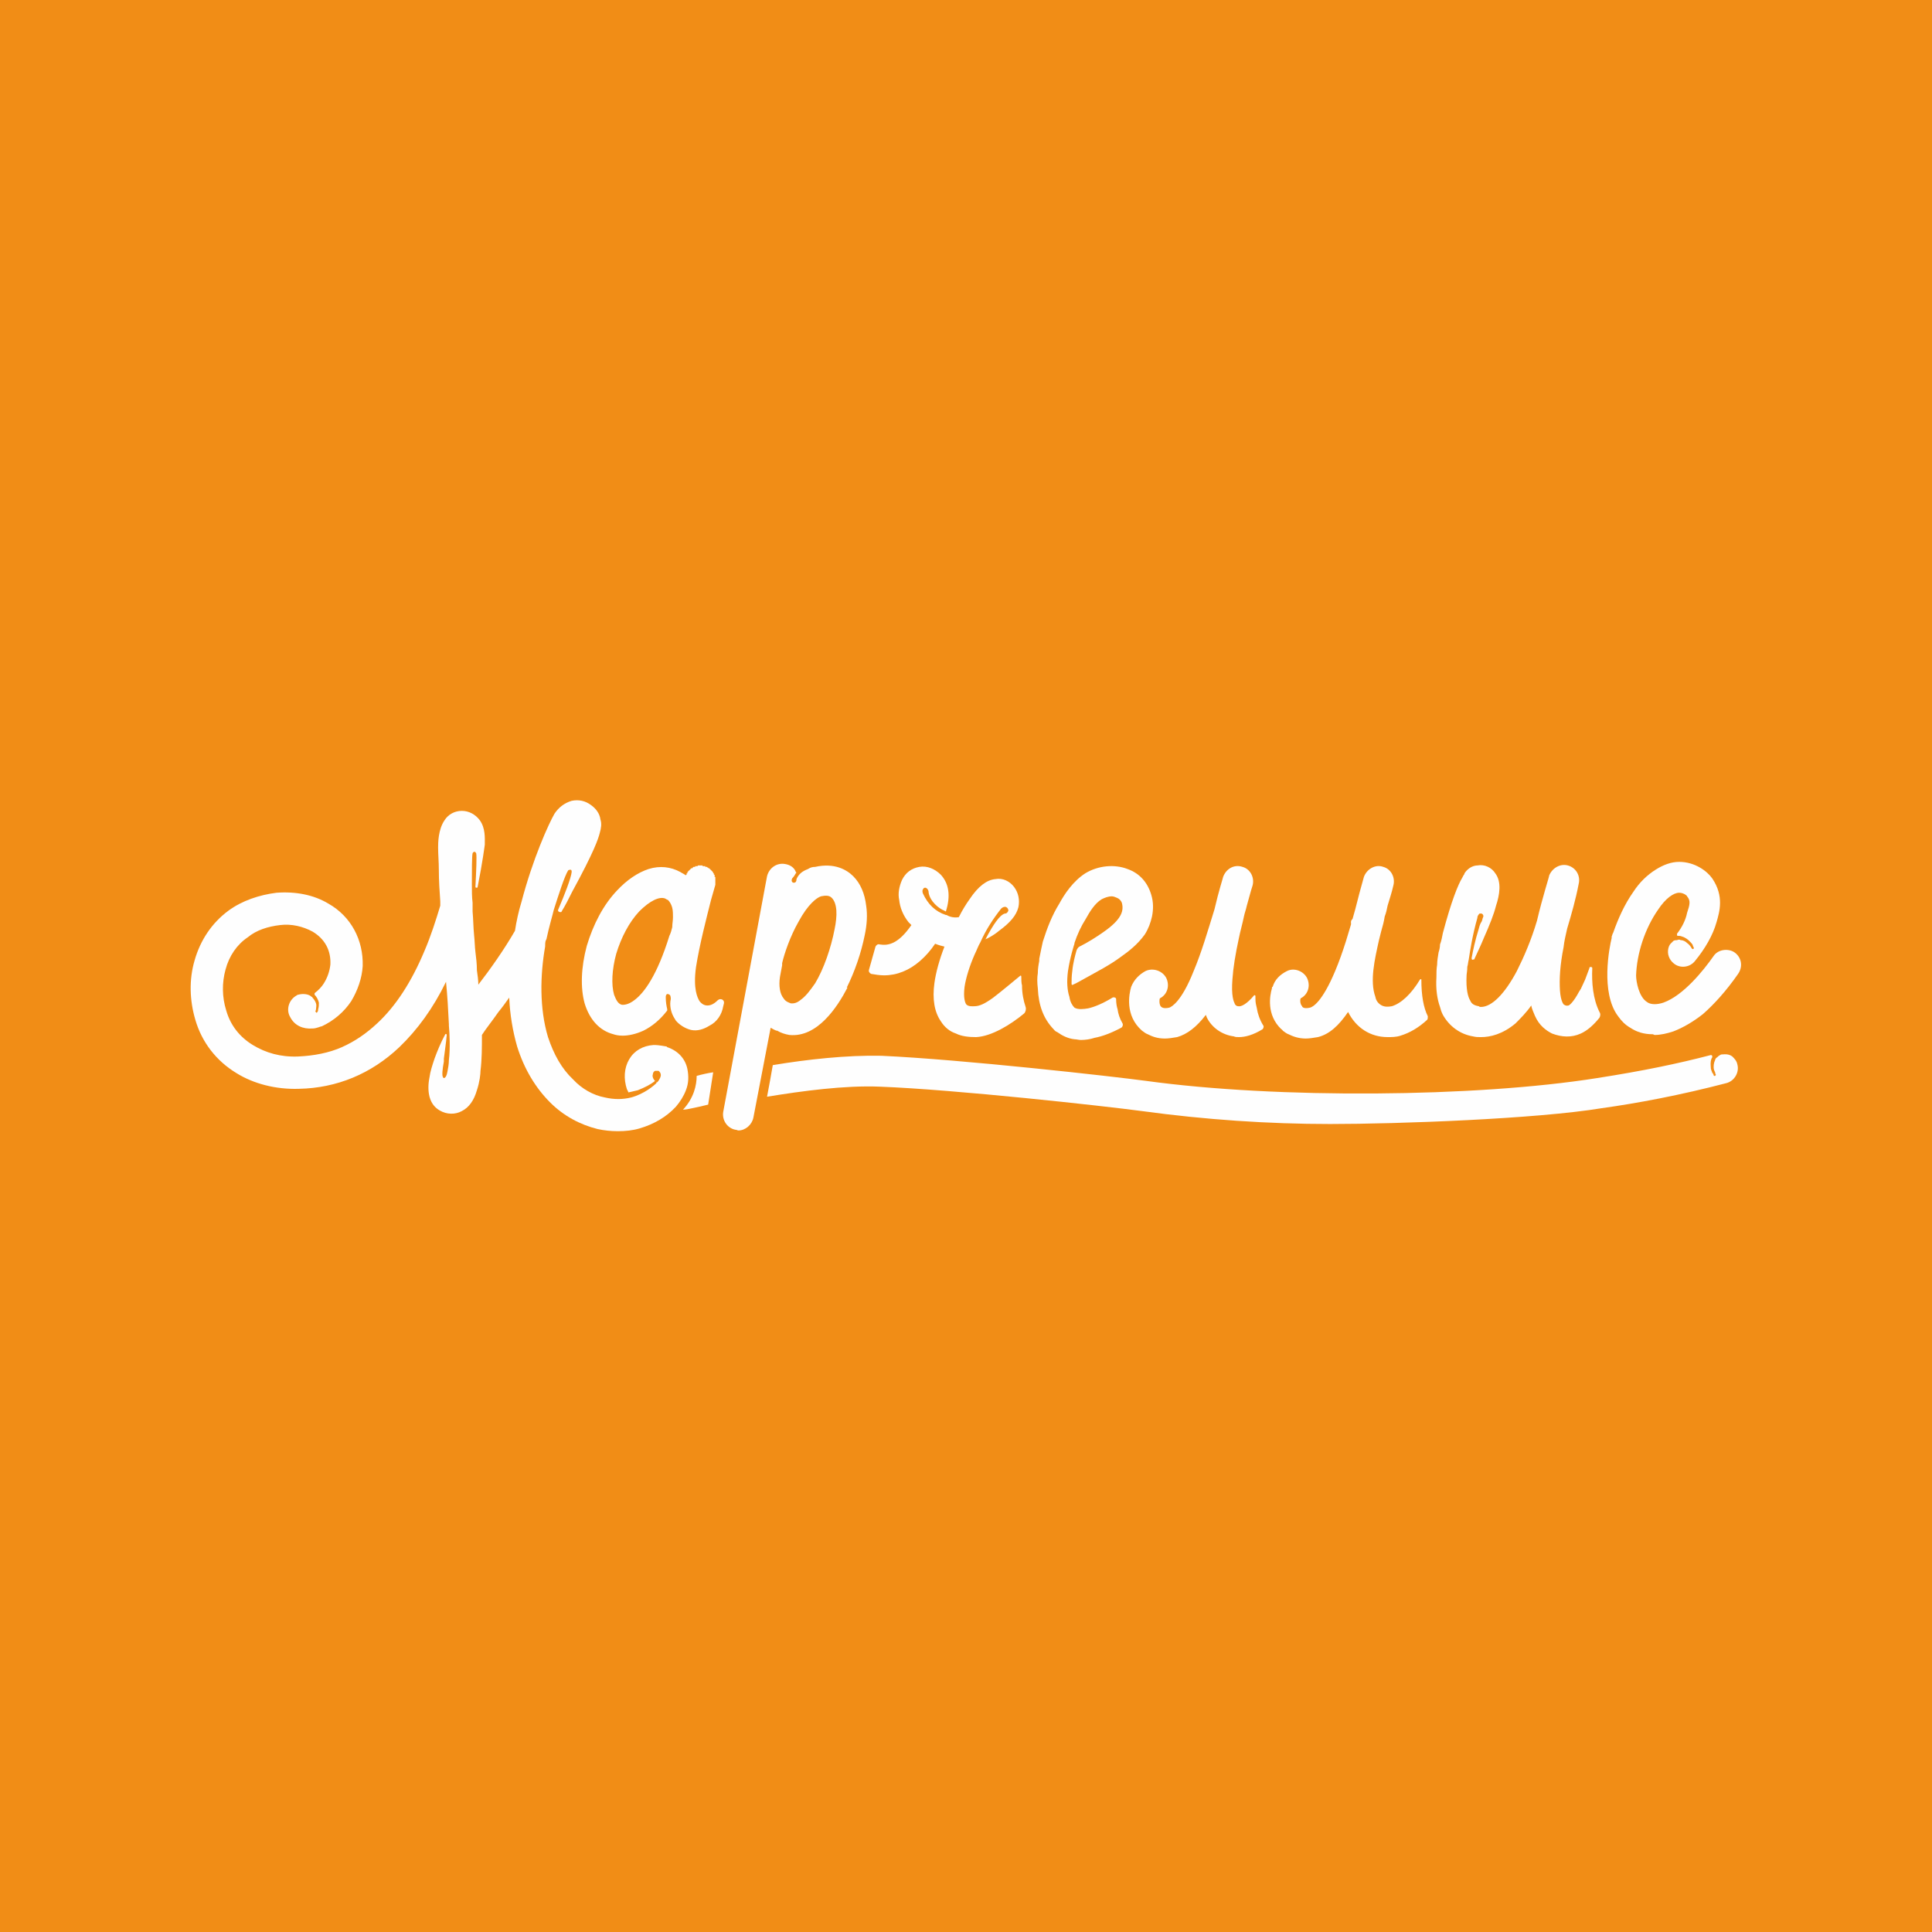 <?xml version="1.0" encoding="UTF-8"?>
<!DOCTYPE svg PUBLIC "-//W3C//DTD SVG 1.1//EN" "http://www.w3.org/Graphics/SVG/1.1/DTD/svg11.dtd">
<!-- Creator: CorelDRAW -->
<svg xmlns="http://www.w3.org/2000/svg" xml:space="preserve" width="160px" height="160px" version="1.1" style="shape-rendering:geometricPrecision; text-rendering:geometricPrecision; image-rendering:optimizeQuality; fill-rule:evenodd; clip-rule:evenodd"
viewBox="0 0 26.9 26.9"
 xmlns:xlink="http://www.w3.org/1999/xlink"
 xmlns:xodm="http://www.corel.com/coreldraw/odm/2003">
 <defs>
  <style type="text/css">
   <![CDATA[
    .fil0 {fill:#F18D16}
    .fil1 {fill:#FEFEFE;fill-rule:nonzero}
   ]]>
  </style>
 </defs>
 <g id="Слой_x0020_1">
  <rect class="fil0" width="26.9" height="26.9"/>
  <g id="_2892743446144">
   <path class="fil1" d="M17.5 14.04c-0.01,-0.04 -0.02,-0.08 -0.02,-0.13 0,-0.01 0,-0.02 0,-0.04 0,-0.01 -0.01,-0.02 -0.02,-0.01 0,0 0,0 0,0 -0.1,0.12 -0.18,0.16 -0.22,0.15 -0.03,0 -0.05,-0.03 -0.05,-0.04 -0.01,-0.02 -0.05,-0.1 -0.03,-0.34 0.01,-0.15 0.04,-0.34 0.09,-0.57 0.02,-0.1 0.05,-0.2 0.07,-0.3 0.01,-0.05 0.03,-0.1 0.04,-0.15 0.03,-0.1 0.05,-0.19 0.08,-0.28 0.03,-0.11 -0.03,-0.23 -0.14,-0.26 -0.12,-0.04 -0.23,0.03 -0.27,0.14 0,0.01 -0.06,0.19 -0.12,0.45 -0.09,0.29 -0.18,0.6 -0.29,0.86 -0.17,0.43 -0.31,0.5 -0.34,0.51 -0.09,0.02 -0.11,-0.01 -0.12,-0.02 -0.02,-0.03 -0.02,-0.09 -0.01,-0.11 0.1,-0.05 0.14,-0.17 0.09,-0.28 -0.05,-0.1 -0.18,-0.15 -0.29,-0.1 -0.09,0.05 -0.16,0.12 -0.2,0.22 -0.03,0.1 -0.09,0.4 0.15,0.61 0.03,0.02 0.05,0.04 0.08,0.05 0.06,0.03 0.13,0.06 0.24,0.06 0.05,0 0.11,-0.01 0.17,-0.02 0.14,-0.04 0.27,-0.14 0.4,-0.31 0,0.01 0.01,0.02 0.01,0.03 0.07,0.15 0.22,0.25 0.38,0.27 0.02,0.01 0.04,0.01 0.07,0.01 0.09,0 0.2,-0.03 0.33,-0.11 0.01,-0.01 0.02,-0.04 0.01,-0.05 -0.05,-0.08 -0.08,-0.17 -0.09,-0.24z"/>
   <path class="fil1" d="M24.15 13.26c-0.09,-0.06 -0.23,-0.04 -0.29,0.05 -0.14,0.2 -0.42,0.55 -0.7,0.65 -0.09,0.03 -0.18,0.03 -0.23,-0.01 -0.11,-0.07 -0.15,-0.28 -0.15,-0.37 0.01,-0.3 0.12,-0.65 0.31,-0.92 0.1,-0.15 0.21,-0.23 0.29,-0.23 0,0 0,0 0,0 0.06,0 0.11,0.04 0.11,0.05 0.05,0.06 0.04,0.11 0,0.23 -0.02,0.1 -0.07,0.2 -0.14,0.29 0,0.01 0,0.01 0,0.02 0,0 0,0.01 0.01,0.01 0.02,0 0.04,0 0.06,0.01 0.04,0.01 0.08,0.04 0.1,0.06 0.02,0.02 0.04,0.04 0.05,0.06 0,0 0,0 0,0.01 0,0 0,0 0,0 0.01,0.01 0.01,0.02 0.01,0.02 0.01,0.01 0,0.02 0,0.02 -0.01,0.01 -0.02,0 -0.02,0 0,0 -0.01,-0.01 -0.02,-0.03 -0.01,-0.01 -0.02,-0.03 -0.05,-0.05 -0.02,-0.02 -0.05,-0.04 -0.09,-0.04 -0.01,-0.01 -0.03,-0.01 -0.05,0 -0.02,0 -0.03,0 -0.05,0.01 0,0 0,0 0,0 -0.01,0.01 -0.02,0.02 -0.04,0.04 0,0 0,0 0,0 0,0 -0.02,0.02 -0.03,0.06 -0.02,0.08 0.01,0.16 0.07,0.21 0.09,0.08 0.23,0.06 0.3,-0.03 0.14,-0.17 0.25,-0.36 0.3,-0.54 0.04,-0.14 0.11,-0.36 -0.06,-0.61 -0.07,-0.1 -0.24,-0.23 -0.46,-0.23l0 0c-0.11,0 -0.22,0.04 -0.33,0.11 -0.11,0.07 -0.22,0.17 -0.31,0.31 -0.12,0.17 -0.21,0.37 -0.28,0.57 -0.01,0.01 -0.01,0.03 -0.02,0.05 0,0.01 0,0.01 0,0.02 -0.03,0.12 -0.16,0.76 0.09,1.09l0 0c0.05,0.07 0.1,0.12 0.17,0.16 0.09,0.06 0.19,0.09 0.31,0.09 0.01,0 0.02,0.01 0.03,0.01 0.08,0 0.17,-0.02 0.26,-0.05 0.13,-0.05 0.27,-0.13 0.41,-0.24 0.16,-0.14 0.33,-0.33 0.49,-0.56 0.07,-0.1 0.05,-0.23 -0.05,-0.3z"/>
   <path class="fil1" d="M15.56 14.05c-0.01,-0.03 -0.02,-0.08 -0.02,-0.14l0 0c0,-0.02 -0.03,-0.03 -0.05,-0.02 -0.13,0.08 -0.25,0.13 -0.34,0.15 -0.06,0.01 -0.14,0.02 -0.19,-0.01 -0.03,-0.03 -0.06,-0.08 -0.07,-0.15 -0.03,-0.09 -0.04,-0.21 -0.02,-0.36 0.03,-0.2 0.09,-0.38 0.09,-0.38 0,0 0,0 0,-0.01 0.04,-0.12 0.09,-0.23 0.16,-0.34 0.05,-0.09 0.12,-0.21 0.22,-0.27 0.04,-0.02 0.09,-0.04 0.14,-0.04 0.02,0 0.05,0.01 0.07,0.02 0.03,0.01 0.06,0.04 0.07,0.07 0.03,0.11 0,0.23 -0.26,0.41 -0.1,0.07 -0.21,0.14 -0.33,0.2 -0.02,0.01 -0.03,0.03 -0.04,0.05 -0.02,0.07 -0.05,0.18 -0.06,0.29 -0.01,0.07 -0.01,0.13 -0.01,0.18 0,0.01 0.01,0.02 0.02,0.01 0.05,-0.02 0.13,-0.07 0.17,-0.09 0.16,-0.09 0.34,-0.18 0.5,-0.3 0.1,-0.07 0.23,-0.17 0.33,-0.31 0.05,-0.08 0.08,-0.16 0.1,-0.25 0.02,-0.1 0.02,-0.2 -0.01,-0.3 -0.05,-0.17 -0.16,-0.3 -0.33,-0.36 -0.18,-0.07 -0.41,-0.05 -0.59,0.06 -0.17,0.11 -0.29,0.29 -0.36,0.42 -0.1,0.16 -0.17,0.34 -0.23,0.53 -0.01,0.05 -0.03,0.13 -0.05,0.24 0,0 0,0.01 0,0.02 0,0 0,0 0,0.01 -0.01,0.05 -0.02,0.11 -0.02,0.17 0,0 0,0 0,0 -0.01,0.06 -0.01,0.13 0,0.21 0.01,0.24 0.08,0.42 0.21,0.56 0,0 0,0 0,0 0.02,0.02 0.03,0.04 0.06,0.05 0.07,0.05 0.15,0.09 0.24,0.1 0.03,0 0.06,0.01 0.09,0.01 0.06,0 0.13,-0.01 0.19,-0.03 0.11,-0.02 0.24,-0.07 0.37,-0.14 0.02,-0.01 0.03,-0.04 0.02,-0.06 -0.04,-0.07 -0.06,-0.13 -0.07,-0.2z"/>
   <path class="fil1" d="M24.12 14.71c-0.05,-0.04 -0.12,-0.03 -0.12,-0.03 0,0 0,0 0,0 -0.02,0 -0.04,0 -0.05,0.01 0,0 0,0 0,0 -0.02,0.01 -0.03,0.02 -0.04,0.03 -0.02,0.01 -0.03,0.03 -0.03,0.04 -0.02,0.04 -0.02,0.08 -0.02,0.1 0,0.03 0.01,0.05 0.02,0.07 0,0.02 0.01,0.03 0.01,0.03 0,0.01 0,0.01 -0.01,0.02 0,0 0,0 -0.01,0 0,0 -0.01,0 -0.01,-0.01 0,0 0,-0.01 -0.01,-0.02 0,0 0,-0.01 0,-0.01 0,0 -0.01,0 -0.01,0 0,-0.02 -0.02,-0.04 -0.02,-0.08 0,-0.02 -0.01,-0.07 0.01,-0.12 0,-0.01 0.01,-0.01 0.01,-0.02l0 0c0,-0.01 0,-0.02 0,-0.02 -0.01,-0.01 -0.01,-0.01 -0.02,-0.01 -0.46,0.12 -0.94,0.22 -1.58,0.32 -1.7,0.27 -4.46,0.29 -6.28,0.04 -0.44,-0.06 -2.57,-0.3 -3.69,-0.35 -0.48,-0.01 -1.03,0.05 -1.51,0.13 -0.02,0.12 -0.05,0.28 -0.08,0.44 0.49,-0.08 1.08,-0.16 1.57,-0.14 1.05,0.04 3.13,0.27 3.65,0.34 0.88,0.12 1.76,0.18 2.62,0.18 0.95,0 2.87,-0.07 3.78,-0.22 0.5,-0.07 1.09,-0.18 1.74,-0.35 0.11,-0.03 0.18,-0.15 0.15,-0.26 -0.01,-0.05 -0.04,-0.08 -0.07,-0.11z"/>
   <path class="fil1" d="M4.29 13.88c0,0 0,0 0,0 0,0 0.01,0 0.01,0 0,0 0,0 -0.01,0zm5.28 1c-0.03,-0.14 -0.13,-0.25 -0.28,-0.3 0,0 -0.01,-0.01 -0.01,-0.01 -0.02,0 -0.09,-0.02 -0.18,-0.02 -0.15,0.01 -0.27,0.08 -0.34,0.2 -0.07,0.12 -0.08,0.27 -0.03,0.42 0.01,0.01 0.01,0.02 0.02,0.04 0.04,-0.01 0.09,-0.02 0.13,-0.03 0.1,-0.04 0.18,-0.08 0.24,-0.13 -0.03,-0.03 -0.04,-0.07 -0.03,-0.09 0,-0.02 0.01,-0.04 0.03,-0.05 0.01,0 0.03,0 0.05,0 0.01,0.01 0.05,0.04 0.02,0.1 -0.01,0.02 -0.02,0.04 -0.04,0.06 0,0 0,0 0,0l0 0c0,0 0,0 -0.01,0 0,0 0,0 0,0 0,0 0,0.01 0,0.01 -0.04,0.04 -0.17,0.15 -0.35,0.2 0,0 0,0 0,0 -0.12,0.03 -0.24,0.03 -0.37,0 -0.16,-0.03 -0.32,-0.12 -0.44,-0.25 -0.16,-0.15 -0.27,-0.35 -0.35,-0.59 -0.12,-0.4 -0.11,-0.86 -0.04,-1.26 0,-0.03 0,-0.06 0.01,-0.09l0 0 0 0c0,0 0,0.01 0,0.01 0,0 0,-0.01 0.01,-0.03 0.03,-0.15 0.09,-0.35 0.1,-0.4 0.07,-0.22 0.15,-0.47 0.2,-0.55 0.01,-0.01 0.02,-0.01 0.04,-0.01 0,0 0,0 0,0 0.01,0.01 0.01,0.02 0.01,0.03 -0.01,0.09 -0.1,0.32 -0.19,0.53 0,0 0,0.01 0,0.01 0,0.01 0.02,0.02 0.03,0.02 0.01,0 0.02,0 0.02,-0.01 0.05,-0.08 0.1,-0.18 0.15,-0.28 0.3,-0.55 0.36,-0.73 0.38,-0.81 0.02,-0.07 0.03,-0.13 0.01,-0.19 -0.01,-0.08 -0.06,-0.15 -0.13,-0.2 -0.08,-0.06 -0.17,-0.08 -0.27,-0.06 -0.1,0.03 -0.18,0.09 -0.24,0.18 -0.08,0.14 -0.3,0.62 -0.46,1.23 -0.04,0.13 -0.07,0.27 -0.09,0.4 -0.15,0.26 -0.34,0.53 -0.51,0.75 0,-0.06 -0.01,-0.13 -0.02,-0.2 0,-0.09 -0.01,-0.17 -0.02,-0.25 -0.01,-0.08 -0.01,-0.16 -0.02,-0.25 -0.01,-0.1 -0.01,-0.21 -0.02,-0.32 0,-0.01 0,-0.03 0,-0.12 -0.01,-0.08 -0.01,-0.17 -0.01,-0.26 0,-0.18 0,-0.39 0.01,-0.43 0.01,-0.02 0.02,-0.02 0.03,-0.02 0.01,0 0.01,0.01 0.02,0.02 0.01,0.04 0,0.26 -0.01,0.46 0,0 0,0 0,0.01 0,0.01 0.01,0.01 0.02,0.01 0.01,0 0.01,-0.01 0.01,-0.01 0.07,-0.35 0.1,-0.59 0.1,-0.59 0,0 0,-0.01 0,-0.01 0,-0.08 0.01,-0.22 -0.07,-0.33 -0.06,-0.08 -0.15,-0.13 -0.25,-0.13 -0.1,0 -0.19,0.05 -0.24,0.13 -0.09,0.13 -0.09,0.32 -0.09,0.38 0,0.1 0.01,0.2 0.01,0.31 0,0.15 0.01,0.3 0.02,0.44 0,0.02 0,0.04 0,0.06 -0.06,0.2 -0.13,0.42 -0.22,0.63 -0.18,0.43 -0.4,0.77 -0.66,1.01 -0.15,0.14 -0.31,0.25 -0.49,0.33 -0.18,0.08 -0.39,0.12 -0.61,0.13 -0.24,0.01 -0.45,-0.05 -0.63,-0.16 -0.18,-0.11 -0.31,-0.27 -0.37,-0.48 -0.06,-0.19 -0.06,-0.39 -0.01,-0.57 0.05,-0.19 0.16,-0.35 0.31,-0.45 0.12,-0.1 0.28,-0.15 0.45,-0.17 0.16,-0.02 0.32,0.02 0.45,0.09 0.17,0.1 0.26,0.26 0.25,0.46 -0.01,0.09 -0.04,0.18 -0.09,0.26 -0.03,0.05 -0.08,0.1 -0.12,0.13 -0.01,0.01 -0.01,0.01 -0.01,0.01 0,0.01 0,0.01 0,0.02l0 0c0,0 0,0 0,0 0.03,0.03 0.05,0.07 0.06,0.11 0,0.03 0,0.06 -0.01,0.09 0,0.03 -0.01,0.04 -0.01,0.04 0,0 -0.01,0.01 -0.01,0.01 -0.01,0 -0.01,0 -0.01,-0.01 -0.01,0 -0.01,-0.01 -0.01,-0.01 0,0 0.01,-0.01 0.01,-0.03 0,-0.02 0.01,-0.05 0,-0.08 -0.01,-0.03 -0.03,-0.06 -0.05,-0.08 0,-0.01 -0.01,-0.01 -0.01,-0.01 -0.04,-0.04 -0.12,-0.05 -0.19,-0.03 0,0 -0.01,0 -0.02,0.01 -0.11,0.06 -0.15,0.2 -0.09,0.3 0.06,0.12 0.18,0.17 0.31,0.16 0.06,0 0.11,-0.03 0.13,-0.03 0.17,-0.08 0.31,-0.2 0.41,-0.35 0.09,-0.15 0.15,-0.32 0.16,-0.49 0.01,-0.36 -0.16,-0.69 -0.48,-0.87 -0.2,-0.12 -0.45,-0.17 -0.72,-0.15 -0.24,0.03 -0.48,0.11 -0.67,0.25 -0.23,0.17 -0.39,0.41 -0.47,0.69 -0.08,0.27 -0.07,0.56 0.01,0.83 0.09,0.31 0.29,0.57 0.57,0.74 0.24,0.15 0.55,0.23 0.87,0.22 0.53,-0.01 1.01,-0.21 1.4,-0.58 0.25,-0.24 0.47,-0.54 0.65,-0.91 0.02,0.2 0.03,0.39 0.04,0.59 0,0.01 0,0.02 0,0.02 0.01,0.11 0.02,0.32 0,0.48 0,0.05 -0.01,0.11 -0.02,0.16 -0.01,0.06 -0.03,0.09 -0.05,0.09l0 0c0,0 -0.01,0 -0.01,-0.01 -0.02,-0.02 -0.01,-0.11 0.01,-0.22 0,-0.01 0,-0.03 0,-0.04 0.01,-0.09 0.03,-0.21 0.04,-0.33 0,0 0,0 0,0 0,-0.01 -0.01,-0.02 -0.02,-0.01 0,0 0,0 0,0 -0.06,0.11 -0.11,0.23 -0.15,0.34 -0.03,0.09 -0.06,0.18 -0.07,0.26 -0.02,0.1 -0.02,0.19 0,0.27 0.03,0.11 0.09,0.16 0.14,0.19 0.1,0.06 0.22,0.06 0.31,0.01 0.1,-0.05 0.17,-0.15 0.21,-0.29 0.04,-0.12 0.05,-0.23 0.05,-0.27 0.02,-0.16 0.02,-0.33 0.02,-0.5 0.05,-0.08 0.14,-0.19 0.23,-0.32 0.05,-0.06 0.1,-0.13 0.15,-0.2 0.01,0.24 0.05,0.47 0.11,0.68 0.1,0.32 0.26,0.58 0.46,0.78 0.19,0.19 0.42,0.31 0.66,0.37 0.09,0.02 0.19,0.03 0.28,0.03 0.11,0 0.21,-0.01 0.31,-0.04 0.2,-0.06 0.37,-0.16 0.5,-0.3 0.06,-0.07 0.11,-0.15 0.14,-0.23 0.04,-0.1 0.04,-0.2 0.02,-0.3z"/>
   <path class="fil1" d="M9.7 14.98c0,0.13 -0.04,0.31 -0.19,0.47 0.04,0 0.08,-0.01 0.13,-0.02 0.05,-0.01 0.14,-0.03 0.22,-0.05l0.07 -0.45c-0.07,0.01 -0.16,0.03 -0.23,0.05z"/>
   <path class="fil1" d="M10.86 13.6l0.03 -0.16c0,-0.01 0,-0.02 0,-0.03 0.03,-0.13 0.11,-0.37 0.23,-0.58 0.13,-0.24 0.25,-0.33 0.31,-0.35 0.05,-0.01 0.11,-0.02 0.15,0.02 0.08,0.08 0.08,0.25 0.04,0.44 -0.05,0.26 -0.15,0.55 -0.27,0.75 -0.07,0.1 -0.13,0.18 -0.2,0.23 -0.07,0.06 -0.12,0.05 -0.14,0.05 -0.02,-0.01 -0.07,-0.02 -0.1,-0.07 -0.05,-0.06 -0.07,-0.17 -0.05,-0.3zm0.94 0.15c0,0 0,0 -0.01,0 0.11,-0.22 0.2,-0.48 0.25,-0.73 0.03,-0.14 0.04,-0.28 0.02,-0.41 -0.02,-0.17 -0.08,-0.31 -0.18,-0.41 -0.09,-0.09 -0.26,-0.19 -0.53,-0.13 -0.04,0 -0.07,0.01 -0.1,0.03 -0.08,0.03 -0.13,0.07 -0.16,0.14 0,0.04 -0.02,0.05 -0.03,0.05 0,0 -0.01,0 -0.01,0 -0.01,0 -0.01,0 -0.02,-0.01 -0.01,-0.01 -0.01,-0.03 0,-0.05 0.02,-0.02 0.04,-0.05 0.05,-0.07 0.01,-0.01 0.01,-0.01 0,-0.02 -0.02,-0.06 -0.08,-0.1 -0.15,-0.11 -0.11,-0.02 -0.22,0.05 -0.25,0.17l-0.03 0.16 0 0 -0.58 3.12c-0.02,0.12 0.06,0.23 0.17,0.25 0.02,0 0.03,0.01 0.04,0.01 0.1,0 0.19,-0.08 0.21,-0.18l0.24 -1.25c0.02,0.01 0.05,0.03 0.08,0.04 0.01,0 0.01,0 0.01,0 0.05,0.03 0.11,0.05 0.17,0.06 0.39,0.04 0.67,-0.39 0.81,-0.66z"/>
   <path class="fil1" d="M19.79 13.64c0,-0.01 -0.01,-0.01 -0.02,0l0 0c-0.12,0.2 -0.26,0.33 -0.39,0.37 -0.05,0.01 -0.1,0.01 -0.14,-0.01 -0.04,-0.02 -0.08,-0.06 -0.09,-0.12 -0.08,-0.22 -0.01,-0.52 0.05,-0.79 0.01,-0.04 0.02,-0.08 0.03,-0.12 0.02,-0.07 0.04,-0.14 0.05,-0.21 0.02,-0.05 0.03,-0.1 0.04,-0.15 0.03,-0.1 0.06,-0.19 0.08,-0.28 0.03,-0.11 -0.03,-0.23 -0.14,-0.26 -0.11,-0.04 -0.23,0.03 -0.27,0.14 -0.04,0.14 -0.08,0.29 -0.12,0.45 -0.08,0.29 -0.17,0.6 -0.28,0.86 -0.18,0.43 -0.31,0.5 -0.35,0.51 -0.09,0.02 -0.11,-0.01 -0.11,-0.02 -0.03,-0.03 -0.03,-0.09 -0.02,-0.11 0.1,-0.05 0.14,-0.17 0.09,-0.28 -0.05,-0.1 -0.18,-0.15 -0.28,-0.1 -0.1,0.05 -0.17,0.12 -0.2,0.22 0,0 -0.01,0 -0.01,0.01 0,0 0,0 0,0.01 -0.03,0.1 -0.08,0.37 0.13,0.57 0.01,0 0.01,0.01 0.01,0.01 0.01,0 0.01,0.01 0.01,0.01 0.03,0.02 0.05,0.04 0.08,0.05 0.06,0.03 0.14,0.06 0.24,0.06 0.05,0 0.11,-0.01 0.17,-0.02 0.16,-0.04 0.29,-0.16 0.42,-0.35 0.11,0.22 0.31,0.35 0.55,0.35 0.06,0 0.12,0 0.18,-0.02 0.13,-0.04 0.25,-0.11 0.37,-0.22 0.01,-0.01 0.01,-0.03 0.01,-0.05 -0.06,-0.12 -0.09,-0.29 -0.09,-0.51z"/>
   <path class="fil1" d="M22.17 13.48c0,-0.02 -0.03,-0.02 -0.04,-0.01 0,0 0,0.01 0,0.01 -0.02,0.05 -0.04,0.11 -0.06,0.16 -0.02,0.04 -0.04,0.09 -0.06,0.13 -0.01,0.01 -0.01,0.02 -0.02,0.03 -0.08,0.15 -0.13,0.19 -0.15,0.2 -0.01,0 -0.03,0.01 -0.06,-0.01 -0.01,0 -0.05,-0.05 -0.06,-0.2 -0.01,-0.15 0,-0.35 0.05,-0.6 0.01,-0.09 0.03,-0.17 0.05,-0.26 0.06,-0.2 0.12,-0.41 0.16,-0.62 0.03,-0.12 -0.04,-0.23 -0.15,-0.26 -0.11,-0.03 -0.22,0.04 -0.26,0.14 0,0.02 -0.09,0.29 -0.17,0.63 -0.08,0.27 -0.18,0.5 -0.28,0.7 -0.17,0.32 -0.35,0.5 -0.5,0.5 -0.01,0 -0.02,0 -0.03,-0.01 -0.06,-0.01 -0.1,-0.03 -0.12,-0.08 -0.03,-0.05 -0.06,-0.15 -0.05,-0.35 0,0 0,0 0,0 0,-0.02 0.01,-0.06 0.01,-0.12 0.01,-0.03 0.01,-0.06 0.02,-0.1 0.02,-0.13 0.05,-0.33 0.12,-0.58 0,-0.03 0.02,-0.05 0.03,-0.06 0.01,0 0.02,0 0.03,0 0.02,0.01 0.03,0.03 0.02,0.05 -0.01,0.02 -0.01,0.04 -0.02,0.06 -0.02,0.03 -0.03,0.06 -0.04,0.1 -0.05,0.16 -0.08,0.3 -0.1,0.41 0,0 0,0 0,0 0,0.02 0.01,0.03 0.02,0.02 0.01,0 0.02,0 0.02,-0.01 0.04,-0.09 0.09,-0.19 0.13,-0.29 0.08,-0.18 0.14,-0.33 0.17,-0.45 0.05,-0.15 0.08,-0.33 -0.01,-0.45 -0.05,-0.08 -0.15,-0.13 -0.25,-0.11 -0.04,0 -0.12,0.02 -0.18,0.11 0,0.01 0,0.01 0,0.01 -0.01,0.01 -0.02,0.03 -0.03,0.05 -0.06,0.1 -0.15,0.32 -0.27,0.77 -0.01,0.05 -0.02,0.11 -0.04,0.16 0,0 0,0 0,0l0 0c0,0.04 -0.01,0.08 -0.02,0.11 -0.01,0.06 -0.02,0.12 -0.02,0.17 -0.01,0.06 -0.01,0.12 -0.01,0.18 -0.01,0.16 0.01,0.3 0.05,0.41 0.01,0.04 0.02,0.07 0.04,0.11 0.09,0.16 0.24,0.27 0.42,0.3 0.04,0.01 0.07,0.01 0.11,0.01 0.13,0 0.3,-0.04 0.48,-0.19 0.07,-0.07 0.15,-0.15 0.22,-0.25 0.01,0.05 0.03,0.09 0.05,0.14 0.06,0.14 0.16,0.21 0.24,0.25 0.13,0.05 0.27,0.06 0.4,0 0.09,-0.04 0.18,-0.12 0.26,-0.22 0.01,-0.02 0.02,-0.05 0,-0.08 -0.09,-0.18 -0.11,-0.41 -0.1,-0.61z"/>
   <path class="fil1" d="M9.36 12.91c-0.01,0.04 -0.02,0.08 -0.04,0.12 -0.17,0.55 -0.35,0.79 -0.48,0.89 -0.1,0.08 -0.17,0.07 -0.18,0.07 0,0 0,0 0,0 -0.05,-0.01 -0.08,-0.06 -0.11,-0.14 -0.04,-0.14 -0.03,-0.35 0.03,-0.57 0.07,-0.23 0.18,-0.44 0.32,-0.59 0.15,-0.15 0.28,-0.21 0.36,-0.18 0.02,0.01 0.03,0.02 0.04,0.02 0.03,0.03 0.05,0.07 0.06,0.11 0.01,0.04 0.01,0.09 0.01,0.13 0,0.05 -0.01,0.09 -0.01,0.14zm0.63 1.02c-0.06,0.06 -0.11,0.07 -0.14,0.07 -0.03,0 -0.07,-0.01 -0.11,-0.06 -0.03,-0.05 -0.09,-0.17 -0.05,-0.47 0.05,-0.32 0.15,-0.7 0.21,-0.94l0.06 -0.21c0,0 0,0 0,0 0,0 0,-0.01 0,-0.01 0,0 0,0 0,0 0,-0.01 0,-0.01 0,-0.01 0,0 0,0 0,0 0,-0.01 0,-0.01 0,-0.01 0,0 0,0 0,0 0,-0.01 0,-0.01 0,-0.01 0,0 0,0 0,-0.01 0,0 0,0 0,0 0,0 0,0 0,-0.01 0,0 0,0 0,0 0,0 0,0 0,-0.01 0,0 0,0 0,0 0,0 0,-0.01 0,-0.01 0,0 0,0 0,0 0,0 0,-0.01 0,-0.01 0,0 0,0 0,0 0,0 0,-0.01 0,-0.01 0,0 0,0 0,0 0,0 0,-0.01 0,-0.01 0,0 0,0 -0.01,0 0,0 0,-0.01 0,-0.01 0,0 0,0 0,0 0,0 0,-0.01 0,-0.01 0,0 0,0 0,0 0,0 0,-0.01 0,-0.01 0,0 0,0 -0.01,0 0,0 0,0 0,-0.01 0,0 0,0 0,0 0,0 0,0 0,-0.01 0,0 0,0 0,0 -0.01,0 -0.01,0 -0.01,0 0,-0.01 0,-0.01 0,-0.01 0,0 0,0 0,0 0,0 0,-0.01 -0.01,-0.01 0,0 0,0 0,0 0,0 0,0 0,-0.01 0,0 0,0 0,0 -0.01,0 -0.01,0 -0.01,0 0,0 0,-0.01 0,-0.01 0,0 0,0 -0.01,0 0,0 0,0 0,0 0,-0.01 0,-0.01 0,-0.01 0,0 0,0 -0.01,0 0,0 0,0 0,-0.01 0,0 0,0 0,0 -0.01,0 -0.01,0 -0.01,0 0,0 0,0 0,0 0,-0.01 0,-0.01 -0.01,-0.01 0,0 0,0 0,0 0,0 0,0 0,0 -0.01,0 -0.01,-0.01 -0.01,-0.01 0,0 0,0 0,0 -0.01,0 -0.01,0 -0.01,0 0,0 0,0 0,0 0,-0.01 -0.01,-0.01 -0.01,-0.01 0,0 0,0 0,0 0,0 -0.01,0 -0.01,0 0,0 0,0 0,0 0,0 -0.01,0 -0.01,0 0,-0.01 0,-0.01 0,-0.01 0,0 -0.01,0 -0.01,0 0,0 0,0 0,0 0,0 0,0 0,0 0,0 0,0 0,0 -0.01,0 -0.01,0 -0.01,0 0,0 0,0 0,0 -0.01,0 -0.01,0 -0.01,0 0,0 0,0 0,0 -0.01,0 -0.01,-0.01 -0.01,-0.01 0,0 0,0 0,0 -0.01,0 -0.01,0 -0.01,0 0,0 0,0 0,0 -0.01,0 -0.01,0 -0.01,0 0,0 0,0 -0.01,0 0,0 0,0 -0.01,0 0,0 0,0 0,0 0,0 0,0 -0.01,0 0,0 0,0 0,0 0,0 0,0 -0.01,0 0,0 0,0 0,0 0,0 0,0 -0.01,0.01 0,0 0,0 0,0 0,0 0,0 -0.01,0 0,0 0,0 0,0 0,0 0,0 -0.01,0 0,0 0,0 0,0 0,0 0,0 -0.01,0 0,0 0,0 0,0 0,0 0,0.01 0,0.01 -0.01,0 -0.01,0 -0.01,0 0,0 0,0 0,0 -0.01,0 -0.01,0 -0.01,0 0,0 0,0 0,0 0,0 -0.01,0 -0.01,0.01 0,0 0,0 0,0 0,0 0,0 -0.01,0 0,0 0,0 0,0 0,0 0,0 0,0.01 -0.01,0 -0.01,0 -0.01,0 0,0 0,0 0,0 0,0 -0.01,0 -0.01,0 0,0.01 0,0.01 0,0.01 0,0 0,0 0,0 -0.01,0 -0.01,0 -0.01,0 0,0 0,0.01 0,0.01 0,0 0,0 -0.01,0 0,0 0,0 0,0 0,0.01 0,0.01 0,0.01 0,0 -0.01,0 -0.01,0 0,0 0,0 0,0 0,0.01 0,0.01 -0.01,0.01 0,0 0,0 0,0 0,0.01 0,0.01 0,0.01 0,0 0,0 0,0 -0.01,0 -0.01,0.01 -0.01,0.01 0,0 0,0 0,0 0,0 0,0.01 0,0.01 0,0 -0.01,0 -0.01,0 0,0 0,0 0,0.01 0,0 0,0 0,0 0,0 0,0 0,0.01 0,0 0,0 -0.01,0 0,0 0,0 0,0.01 0,0 0,0 0,0 0,0 0,0 0,0 -0.02,-0.02 -0.05,-0.03 -0.08,-0.05 -0.13,-0.07 -0.28,-0.09 -0.44,-0.04 -0.15,0.05 -0.3,0.15 -0.44,0.3 -0.19,0.2 -0.33,0.47 -0.42,0.77 -0.08,0.3 -0.09,0.58 -0.03,0.8 0.07,0.23 0.21,0.38 0.4,0.43 0.03,0.01 0.07,0.02 0.13,0.02 0.08,0 0.18,-0.02 0.29,-0.07 0.12,-0.06 0.23,-0.15 0.33,-0.28 0,0 0,0 0,0 0,-0.01 0,-0.01 0,-0.02 -0.01,-0.04 -0.02,-0.1 -0.02,-0.16 0,-0.02 0,-0.04 0.02,-0.05 0.01,0 0.02,0 0.03,0.01 0.01,0 0.02,0.02 0.02,0.06 -0.02,0.08 0,0.18 0.04,0.25 0.01,0.02 0.02,0.03 0.03,0.05 0.05,0.06 0.13,0.11 0.21,0.13 0.09,0.02 0.18,-0.01 0.26,-0.06 0.1,-0.05 0.17,-0.15 0.19,-0.27l0.01 -0.04c0.01,-0.05 -0.05,-0.08 -0.09,-0.04 0,0 0,0 0,0z"/>
   <path class="fil1" d="M14.28 14.02c-0.03,-0.09 -0.05,-0.19 -0.05,-0.3 -0.01,-0.03 -0.01,-0.09 -0.01,-0.12 0,-0.02 -0.01,-0.02 -0.02,-0.01 -0.06,0.05 -0.29,0.24 -0.37,0.3 -0.11,0.08 -0.19,0.12 -0.26,0.12 -0.02,0 -0.09,0.01 -0.12,-0.03 -0.01,-0.02 -0.04,-0.08 -0.02,-0.24 0.02,-0.13 0.07,-0.29 0.14,-0.45 0.03,-0.06 0.05,-0.12 0.08,-0.17 0,0 0,0 0,0 0.08,-0.18 0.18,-0.33 0.29,-0.47 0.02,-0.02 0.05,-0.03 0.07,-0.02 0.02,0.01 0.03,0.03 0.03,0.05 -0.01,0.02 -0.02,0.04 -0.05,0.04 -0.07,0.02 -0.16,0.15 -0.27,0.36 0,0 0.01,-0.01 0.02,-0.01 0.02,-0.01 0.1,-0.05 0.17,-0.11 0.15,-0.11 0.24,-0.21 0.27,-0.33 0.02,-0.1 0,-0.2 -0.06,-0.28 -0.06,-0.08 -0.16,-0.13 -0.26,-0.11 -0.12,0.01 -0.24,0.1 -0.36,0.28 -0.05,0.07 -0.1,0.15 -0.15,0.25 -0.06,0.01 -0.12,0 -0.17,-0.03 -0.01,0 -0.01,0 -0.01,0 -0.15,-0.05 -0.25,-0.15 -0.32,-0.3 -0.01,-0.03 -0.01,-0.05 0.01,-0.07 0,-0.01 0.02,-0.01 0.03,-0.01 0.02,0.01 0.04,0.03 0.04,0.07 0.02,0.12 0.14,0.22 0.22,0.25 0,0 0.01,0.01 0.02,0.01 0,0 0,0 0,0 0.07,-0.22 0.04,-0.39 -0.07,-0.51 -0.08,-0.08 -0.19,-0.13 -0.3,-0.11 -0.11,0.02 -0.19,0.08 -0.24,0.18 -0.04,0.09 -0.06,0.19 -0.04,0.28 0.01,0.1 0.05,0.21 0.13,0.31 0,0 0.02,0.02 0.04,0.04 -0.18,0.26 -0.32,0.29 -0.44,0.27 -0.03,-0.01 -0.05,0.01 -0.06,0.03l-0.09 0.32c-0.01,0.03 0.01,0.05 0.03,0.06 0.06,0.01 0.12,0.02 0.18,0.02 0.18,0 0.35,-0.07 0.5,-0.2 0.08,-0.07 0.15,-0.15 0.21,-0.24 0.05,0.02 0.09,0.03 0.13,0.04 -0.07,0.18 -0.12,0.36 -0.14,0.51 -0.03,0.22 0,0.4 0.09,0.53 0.05,0.08 0.12,0.14 0.21,0.17 0.08,0.04 0.18,0.05 0.28,0.05 0.22,-0.01 0.49,-0.18 0.67,-0.33 0.02,-0.02 0.03,-0.06 0.02,-0.09z"/>
   <path class="fil1" d="M18.91 12.84c0,0.03 -0.01,0.05 -0.05,0.05 -0.03,0 -0.05,-0.02 -0.05,-0.05 0,-0.03 0.02,-0.05 0.05,-0.05 0.04,0 0.05,0.02 0.05,0.05z"/>
  </g>
 </g>
</svg>
